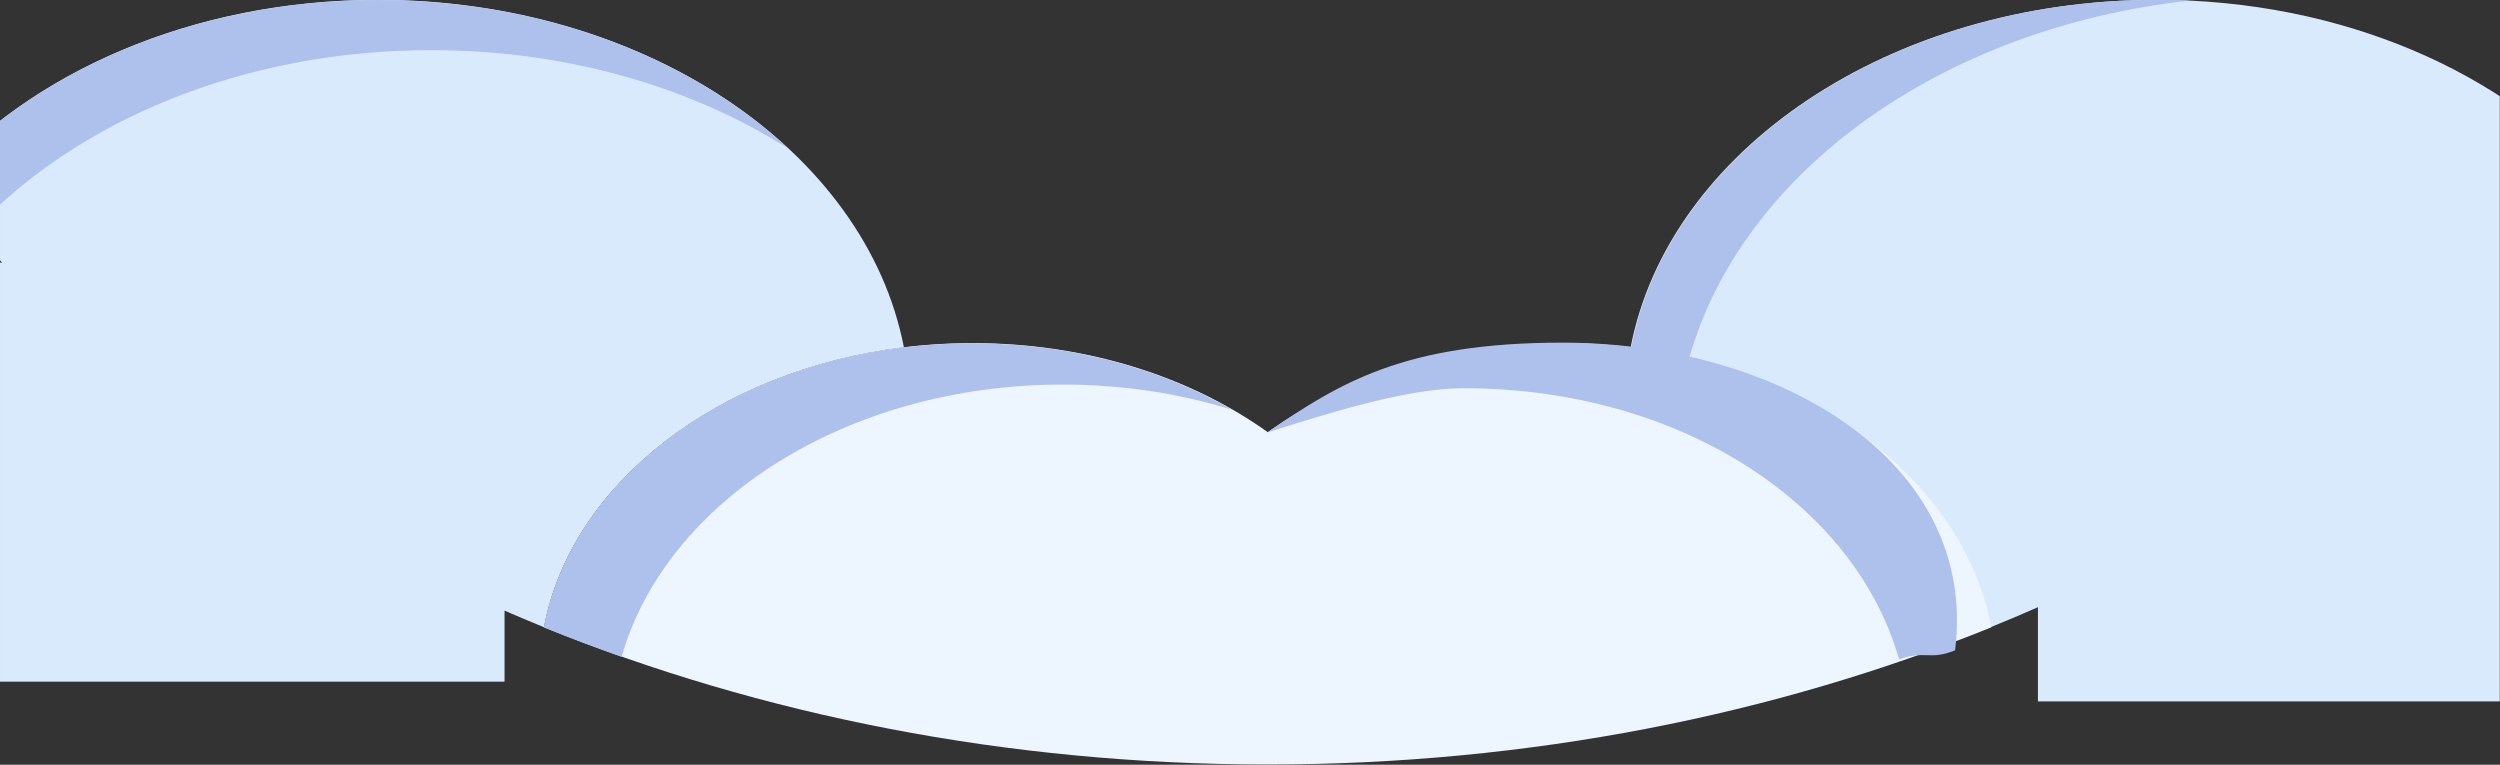 <?xml version="1.0" encoding="UTF-8" standalone="no"?>
<svg
   xmlns:dc="http://purl.org/dc/elements/1.1/"
   xmlns:cc="http://creativecommons.org/ns#"
   xmlns:rdf="http://www.w3.org/1999/02/22-rdf-syntax-ns#"
   xmlns:svg="http://www.w3.org/2000/svg"
   xmlns="http://www.w3.org/2000/svg"
   xmlns:xlink="http://www.w3.org/1999/xlink"
   xmlns:sodipodi="http://sodipodi.sourceforge.net/DTD/sodipodi-0.dtd"
   xmlns:inkscape="http://www.inkscape.org/namespaces/inkscape"
   id="Capa_1"
   enable-background="new 0 0 510 510"
   height="157.547"
   viewBox="0 0 513.031 156.931"
   width="515.043"
   version="1.1"
   sodipodi:docname="SpaceShipCloud1L.svg"
   inkscape:version="1.0.1 (3bc2e813f5, 2020-09-07)">
  <rect x="0" y="0" width="513.031" height="156.931" fill="#333333" stroke="none"/>
  <defs
     id="defs134">
    <clipPath
       clipPathUnits="userSpaceOnUse"
       id="clipPath910">
      <rect
         style="fill:#800000;fill-opacity:1;stroke-width:0.885"
         id="rect912"
         width="392.811"
         height="510.102"
         x="57.937"
         y="-35.432" />
    </clipPath>
    <clipPath
       clipPathUnits="userSpaceOnUse"
       id="clipPath914">
      <rect
         style="fill:#800000;fill-opacity:1;stroke-width:1.007"
         id="rect916"
         width="510.133"
         height="508.109"
         x="0"
         y="1.431" />
    </clipPath>
    <clipPath
       clipPathUnits="userSpaceOnUse"
       id="clipPath918">
      <rect
         style="fill:#800000;fill-opacity:1;stroke-width:0.885"
         id="rect920"
         width="392.811"
         height="510.102"
         x="57.937"
         y="-35.432" />
    </clipPath>
    <clipPath
       clipPathUnits="userSpaceOnUse"
       id="clipPath922">
      <rect
         style="fill:#800000;fill-opacity:1;stroke-width:1.011"
         id="rect924"
         width="512.134"
         height="510.102"
         x="0"
         y="1.437" />
    </clipPath>
    <clipPath
       clipPathUnits="userSpaceOnUse"
       id="clipPath926">
      <rect
         style="fill:#800000;fill-opacity:1;stroke-width:1.007"
         id="rect928"
         width="510.133"
         height="508.109"
         x="0"
         y="1.431" />
    </clipPath>
    <clipPath
       clipPathUnits="userSpaceOnUse"
       id="clipPath930">
      <rect
         style="fill:#800000;fill-opacity:1;stroke-width:1.011"
         id="rect932"
         width="512.134"
         height="510.102"
         x="0"
         y="1.437" />
    </clipPath>
    <clipPath
       clipPathUnits="userSpaceOnUse"
       id="clipPath934">
      <rect
         style="fill:#800000;fill-opacity:1;stroke-width:0.885"
         id="rect936"
         width="392.811"
         height="510.102"
         x="57.937"
         y="-35.432" />
    </clipPath>
    <clipPath
       clipPathUnits="userSpaceOnUse"
       id="clipPath938">
      <rect
         style="fill:#800000;fill-opacity:1;stroke-width:1.007"
         id="rect940"
         width="510.133"
         height="508.109"
         x="0"
         y="1.431" />
    </clipPath>
    <clipPath
       clipPathUnits="userSpaceOnUse"
       id="clipPath942">
      <rect
         style="fill:#800000;fill-opacity:1;stroke-width:1.287"
         id="rect944"
         width="647.072"
         height="654.257"
         x="-214.203"
         y="-463.29"
         transform="rotate(45.484)" />
    </clipPath>
    <clipPath
       clipPathUnits="userSpaceOnUse"
       id="clipPath946">
      <rect
         style="fill:#800000;fill-opacity:1;stroke-width:1.96"
         id="rect948"
         width="993.242"
         height="989.302"
         x="-243.954"
         y="-333.174" />
    </clipPath>
    <clipPath
       clipPathUnits="userSpaceOnUse"
       id="clipPath2314">
      <rect
         style="fill:#333333;fill-opacity:1;stroke-width:0.996"
         id="rect2316"
         width="513.031"
         height="526.626"
         x="-2.862"
         y="0" />
    </clipPath>
    <clipPath
       clipPathUnits="userSpaceOnUse"
       id="clipPath2318">
      <rect
         style="fill:#333333;fill-opacity:1;stroke-width:0.996"
         id="rect2320"
         width="513.031"
         height="526.626"
         x="-2.862"
         y="0" />
    </clipPath>
    <clipPath
       clipPathUnits="userSpaceOnUse"
       id="clipPath2322">
      <rect
         style="fill:#333333;fill-opacity:1;stroke-width:1.338"
         id="rect2324"
         width="689.304"
         height="707.57"
         x="84.876"
         y="-269.734" />
    </clipPath>
    <clipPath
       clipPathUnits="userSpaceOnUse"
       id="clipPath2326">
      <rect
         style="fill:#333333;fill-opacity:1;stroke-width:0.996"
         id="rect2328"
         width="513.031"
         height="526.626"
         x="-2.862"
         y="0" />
    </clipPath>
    <clipPath
       clipPathUnits="userSpaceOnUse"
       id="clipPath2330">
      <rect
         style="fill:#333333;fill-opacity:1;stroke-width:0.996"
         id="rect2332"
         width="513.031"
         height="526.626"
         x="-2.862"
         y="0" />
    </clipPath>
    <clipPath
       clipPathUnits="userSpaceOnUse"
       id="clipPath2334">
      <rect
         style="fill:#333333;fill-opacity:1;stroke-width:0.996"
         id="rect2336"
         width="513.031"
         height="526.626"
         x="-2.862"
         y="0" />
    </clipPath>
    <clipPath
       clipPathUnits="userSpaceOnUse"
       id="clipPath2338">
      <rect
         style="fill:#333333;fill-opacity:1;stroke-width:0.996"
         id="rect2340"
         width="513.031"
         height="526.626"
         x="-2.862"
         y="0" />
    </clipPath>
    <clipPath
       clipPathUnits="userSpaceOnUse"
       id="clipPath2342">
      <rect
         style="fill:#333333;fill-opacity:1;stroke-width:0.996"
         id="rect2344"
         width="513.031"
         height="526.626"
         x="-2.862"
         y="0" />
    </clipPath>
    <clipPath
       clipPathUnits="userSpaceOnUse"
       id="clipPath2346">
      <rect
         style="fill:#333333;fill-opacity:1;stroke-width:0.996"
         id="rect2348"
         width="513.031"
         height="526.626"
         x="-2.862"
         y="0" />
    </clipPath>
    <clipPath
       clipPathUnits="userSpaceOnUse"
       id="clipPath2350">
      <rect
         style="fill:#333333;fill-opacity:1;stroke-width:0.996"
         id="rect2352"
         width="513.031"
         height="526.626"
         x="-2.862"
         y="0" />
    </clipPath>
    <clipPath
       clipPathUnits="userSpaceOnUse"
       id="clipPath2354">
      <rect
         style="fill:#333333;fill-opacity:1;stroke-width:0.996"
         id="rect2356"
         width="513.031"
         height="526.626"
         x="-2.862"
         y="0" />
    </clipPath>
    <clipPath
       clipPathUnits="userSpaceOnUse"
       id="clipPath2358">
      <rect
         style="fill:#333333;fill-opacity:1;stroke-width:1.338"
         id="rect2360"
         width="689.304"
         height="707.57"
         x="-266.025"
         y="-267.811" />
    </clipPath>
    <clipPath
       clipPathUnits="userSpaceOnUse"
       id="clipPath2362">
      <rect
         style="fill:#333333;fill-opacity:1;stroke-width:0.996"
         id="rect2364"
         width="513.031"
         height="526.626"
         x="-2.862"
         y="0" />
    </clipPath>
    <clipPath
       clipPathUnits="userSpaceOnUse"
       id="clipPath2366">
      <rect
         style="fill:#333333;fill-opacity:1;stroke-width:0.996"
         id="rect2368"
         width="513.031"
         height="526.626"
         x="-2.862"
         y="0" />
    </clipPath>
    <clipPath
       clipPathUnits="userSpaceOnUse"
       id="clipPath2370">
      <rect
         style="fill:#333333;fill-opacity:1;stroke-width:0.996"
         id="rect2372"
         width="513.031"
         height="526.626"
         x="-2.862"
         y="0" />
    </clipPath>
    <clipPath
       clipPathUnits="userSpaceOnUse"
       id="clipPath2374">
      <rect
         style="fill:#333333;fill-opacity:1;stroke-width:0.996"
         id="rect2376"
         width="513.031"
         height="526.626"
         x="-2.862"
         y="0" />
    </clipPath>
    <clipPath
       clipPathUnits="userSpaceOnUse"
       id="clipPath2378">
      <rect
         style="fill:#333333;fill-opacity:1;stroke-width:0.996"
         id="rect2380"
         width="513.031"
         height="526.626"
         x="-2.862"
         y="0" />
    </clipPath>
    <clipPath
       clipPathUnits="userSpaceOnUse"
       id="clipPath2382">
      <rect
         style="fill:#333333;fill-opacity:1;stroke-width:0.996"
         id="rect2384"
         width="513.031"
         height="526.626"
         x="-2.862"
         y="0" />
    </clipPath>
    <clipPath
       clipPathUnits="userSpaceOnUse"
       id="clipPath2386">
      <rect
         style="fill:#333333;fill-opacity:1;stroke-width:0.996"
         id="rect2388"
         width="513.031"
         height="526.626"
         x="-770.406"
         y="268.297" />
    </clipPath>
    <clipPath
       clipPathUnits="userSpaceOnUse"
       id="clipPath2390">
      <rect
         style="fill:#333333;fill-opacity:1;stroke-width:1.338"
         id="rect2392"
         width="689.304"
         height="707.57"
         x="-277.455"
         y="-19.917" />
    </clipPath>
    <clipPath
       clipPathUnits="userSpaceOnUse"
       id="clipPath2394">
      <rect
         style="fill:#333333;fill-opacity:1;stroke-width:0.996"
         id="rect2396"
         width="513.031"
         height="526.626"
         x="-2.862"
         y="0" />
    </clipPath>
    <clipPath
       clipPathUnits="userSpaceOnUse"
       id="clipPath2398">
      <rect
         style="fill:#333333;fill-opacity:1;stroke-width:0.996"
         id="rect2400"
         width="513.031"
         height="526.626"
         x="-2.862"
         y="0" />
    </clipPath>
    <clipPath
       clipPathUnits="userSpaceOnUse"
       id="clipPath2402">
      <rect
         style="fill:#333333;fill-opacity:1;stroke-width:1.338"
         id="rect2404"
         width="689.304"
         height="707.57"
         x="874.857"
         y="-110.036" />
    </clipPath>
    <clipPath
       clipPathUnits="userSpaceOnUse"
       id="clipPath2406">
      <rect
         style="fill:#333333;fill-opacity:1;stroke-width:0.996"
         id="rect2408"
         width="513.031"
         height="526.626"
         x="-2.862"
         y="0" />
    </clipPath>
    <clipPath
       clipPathUnits="userSpaceOnUse"
       id="clipPath2410">
      <rect
         style="fill:#333333;fill-opacity:1;stroke-width:0.996"
         id="rect2412"
         width="513.031"
         height="526.626"
         x="-2.862"
         y="0" />
    </clipPath>
    <clipPath
       clipPathUnits="userSpaceOnUse"
       id="clipPath2414">
      <rect
         style="fill:#333333;fill-opacity:1;stroke-width:0.996"
         id="rect2416"
         width="513.031"
         height="526.626"
         x="-673.755"
         y="72.857" />
    </clipPath>
    <clipPath
       clipPathUnits="userSpaceOnUse"
       id="clipPath2418">
      <rect
         style="fill:#333333;fill-opacity:1;stroke-width:0.876"
         id="rect2420"
         width="395.042"
         height="528.691"
         x="55.733"
         y="215.265" />
    </clipPath>
    <clipPath
       clipPathUnits="userSpaceOnUse"
       id="clipPath2422">
      <rect
         style="fill:#333333;fill-opacity:1;stroke-width:0.996"
         id="rect2424"
         width="513.031"
         height="526.626"
         x="-2.862"
         y="251.149" />
    </clipPath>
    <clipPath
       clipPathUnits="userSpaceOnUse"
       id="clipPath2426">
      <rect
         style="fill:#333333;fill-opacity:1;stroke-width:0.876"
         id="rect2428"
         width="395.042"
         height="528.691"
         x="55.733"
         y="215.265" />
    </clipPath>
    <clipPath
       clipPathUnits="userSpaceOnUse"
       id="clipPath2430">
      <rect
         style="fill:#333333;fill-opacity:1;stroke-width:1"
         id="rect2432"
         width="515.043"
         height="528.691"
         x="-2.873"
         y="252.134" />
    </clipPath>
    <clipPath
       clipPathUnits="userSpaceOnUse"
       id="clipPath2434">
      <rect
         style="fill:#333333;fill-opacity:1;stroke-width:0.996"
         id="rect2436"
         width="513.031"
         height="526.626"
         x="-2.862"
         y="251.149" />
    </clipPath>
    <clipPath
       clipPathUnits="userSpaceOnUse"
       id="clipPath2438">
      <rect
         style="fill:#333333;fill-opacity:1;stroke-width:1"
         id="rect2440"
         width="515.043"
         height="528.691"
         x="-2.873"
         y="252.134" />
    </clipPath>
    <clipPath
       clipPathUnits="userSpaceOnUse"
       id="clipPath2442">
      <rect
         style="fill:#333333;fill-opacity:1;stroke-width:0.876"
         id="rect2444"
         width="395.042"
         height="528.691"
         x="55.733"
         y="215.265" />
    </clipPath>
    <clipPath
       clipPathUnits="userSpaceOnUse"
       id="clipPath2446">
      <rect
         style="fill:#333333;fill-opacity:1;stroke-width:0.996"
         id="rect2448"
         width="513.031"
         height="526.626"
         x="-2.862"
         y="251.15" />
    </clipPath>
    <clipPath
       clipPathUnits="userSpaceOnUse"
       id="clipPath2422-6">
      <rect
         style="fill:#333333;fill-opacity:1;stroke-width:0.996"
         id="rect2424-0"
         width="513.031"
         height="526.626"
         x="-2.862"
         y="251.149" />
    </clipPath>
    <clipPath
       clipPathUnits="userSpaceOnUse"
       id="clipPath2322-7">
      <rect
         style="fill:#333333;fill-opacity:1;stroke-width:1.338"
         id="rect2324-0"
         width="689.304"
         height="707.57"
         x="84.876"
         y="-269.734" />
    </clipPath>
  </defs>
  <sodipodi:namedview
     pagecolor="#ffffff"
     bordercolor="#666666"
     borderopacity="1"
     objecttolerance="10"
     gridtolerance="10"
     guidetolerance="10"
     inkscape:pageopacity="0"
     inkscape:pageshadow="2"
     inkscape:window-width="2560"
     inkscape:window-height="1377"
     id="namedview132"
     showgrid="false"
     inkscape:zoom="0.984375"
     inkscape:cx="146.43811"
     inkscape:cy="88.272228"
     inkscape:window-x="-8"
     inkscape:window-y="-8"
     inkscape:window-maximized="1"
     inkscape:current-layer="Capa_1"
     inkscape:document-rotation="0"
     fit-margin-top="0"
     fit-margin-left="0"
     fit-margin-right="0"
     fit-margin-bottom="0" />
  <linearGradient
     id="SVGID_1_"
     gradientTransform="rotate(180,279.349,-387.39)"
     gradientUnits="userSpaceOnUse"
     x1="206.639"
     x2="206.639"
     y1="-1224.396"
     y2="-1167.894">
    <stop
       offset="0"
       stop-color="#ffce47"
       id="stop2" />
    <stop
       offset="1"
       stop-color="#ff9356"
       id="stop4" />
  </linearGradient>
  <linearGradient
     id="lg1">
    <stop
       offset="0"
       stop-color="#ff755c"
       id="stop7" />
    <stop
       offset="1"
       stop-color="#ff4181"
       id="stop9" />
  </linearGradient>
  <linearGradient
     id="SVGID_2_"
     gradientTransform="rotate(180,279.349,-387.39)"
     gradientUnits="userSpaceOnUse"
     x1="400.757"
     x2="400.757"
     xlink:href="#lg1"
     y1="-1235.691"
     y2="-1202.241" />
  <linearGradient
     id="SVGID_3_"
     gradientTransform="rotate(180,279.349,-387.39)"
     gradientUnits="userSpaceOnUse"
     x1="245.357"
     x2="245.357"
     y1="-1231.347"
     y2="-1155.303">
    <stop
       offset="0"
       stop-color="#e4e08e"
       id="stop13" />
    <stop
       offset="1"
       stop-color="#6fa953"
       id="stop15" />
  </linearGradient>
  <linearGradient
     id="lg2">
    <stop
       offset="0"
       stop-color="#ff4181"
       id="stop18" />
    <stop
       offset="1"
       stop-color="#843561"
       id="stop20" />
  </linearGradient>
  <linearGradient
     id="SVGID_4_"
     gradientTransform="rotate(180,279.349,-387.39)"
     gradientUnits="userSpaceOnUse"
     x1="362.04"
     x2="362.04"
     xlink:href="#lg2"
     y1="-1212.232"
     y2="-1142.852" />
  <linearGradient
     id="SVGID_5_"
     gradientTransform="rotate(180,279.349,-387.39)"
     gradientUnits="userSpaceOnUse"
     x1="303.698"
     x2="303.698"
     y1="-1245.248"
     y2="-1169.224">
    <stop
       offset="0"
       stop-color="#7acbff"
       id="stop24" />
    <stop
       offset="1"
       stop-color="#45a2e0"
       id="stop26" />
  </linearGradient>
  <linearGradient
     id="SVGID_6_"
     gradientTransform="rotate(180,279.349,-387.39)"
     gradientUnits="userSpaceOnUse"
     x1="226.244"
     x2="226.244"
     y1="-1175.306"
     y2="-1146.93">
    <stop
       offset="0"
       stop-color="#ff9356"
       stop-opacity="0"
       id="stop29" />
    <stop
       offset="1"
       stop-color="#ff755c"
       id="stop31" />
  </linearGradient>
  <linearGradient
     id="SVGID_7_"
     gradientTransform="rotate(180,279.349,-387.39)"
     gradientUnits="userSpaceOnUse"
     x1="263.523"
     x2="263.523"
     y1="-1178.89"
     y2="-1121.864">
    <stop
       offset="0"
       stop-color="#43765a"
       stop-opacity="0"
       id="stop34" />
    <stop
       offset="1"
       stop-color="#43765a"
       id="stop36" />
  </linearGradient>
  <linearGradient
     id="SVGID_8_"
     gradientTransform="rotate(180,279.349,-387.39)"
     gradientUnits="userSpaceOnUse"
     x1="303.698"
     x2="303.698"
     y1="-1176.61"
     y2="-1095.105">
    <stop
       offset="0"
       stop-color="#174461"
       stop-opacity="0"
       id="stop39" />
    <stop
       offset="1"
       stop-color="#174461"
       id="stop41" />
  </linearGradient>
  <linearGradient
     id="lg3">
    <stop
       offset="0"
       stop-color="#843561"
       stop-opacity="0"
       id="stop44" />
    <stop
       offset="1"
       stop-color="#3a2f4d"
       id="stop46" />
  </linearGradient>
  <linearGradient
     id="SVGID_9_"
     gradientTransform="rotate(180,279.349,-387.39)"
     gradientUnits="userSpaceOnUse"
     x1="343.873"
     x2="343.873"
     xlink:href="#lg3"
     y1="-1163.232"
     y2="-1135.228" />
  <linearGradient
     id="SVGID_10_"
     gradientTransform="rotate(180,279.349,-387.39)"
     gradientUnits="userSpaceOnUse"
     x1="381.152"
     x2="381.152"
     xlink:href="#lg3"
     y1="-1178.239"
     y2="-1129.99" />
  <linearGradient
     id="SVGID_11_"
     gradientUnits="userSpaceOnUse"
     x1="121.751"
     x2="180.937"
     xlink:href="#lg2"
     y1="277.404"
     y2="315.452" />
  <linearGradient
     id="SVGID_12_"
     gradientUnits="userSpaceOnUse"
     x1="352.889"
     x2="391.542"
     xlink:href="#lg2"
     y1="285.751"
     y2="344.937" />
  <linearGradient
     id="SVGID_13_"
     gradientUnits="userSpaceOnUse"
     x1="215.442"
     x2="273.244"
     y1="189.925"
     y2="189.925">
    <stop
       offset="0"
       stop-color="#edf5ff"
       id="stop53" />
    <stop
       offset="1"
       stop-color="#c7e9ff"
       id="stop55" />
  </linearGradient>
  <linearGradient
     id="lg4">
    <stop
       offset="0"
       stop-color="#7acbff"
       stop-opacity="0"
       id="stop58" />
    <stop
       offset="1"
       stop-color="#2f73a0"
       id="stop60" />
  </linearGradient>
  <linearGradient
     id="SVGID_14_"
     gradientUnits="userSpaceOnUse"
     x1="229.271"
     x2="101.537"
     xlink:href="#lg4"
     y1="174.242"
     y2="109.017" />
  <linearGradient
     id="SVGID_15_"
     gradientUnits="userSpaceOnUse"
     x1="332.499"
     x2="225.379"
     xlink:href="#lg4"
     y1="249.506"
     y2="142.385" />
  <linearGradient
     id="SVGID_16_"
     gradientUnits="userSpaceOnUse"
     x1="235.027"
     x2="269.818"
     y1="152.509"
     y2="187.3">
    <stop
       offset="0"
       stop-color="#fff"
       id="stop65" />
    <stop
       offset="1"
       stop-color="#edf5ff"
       id="stop67" />
  </linearGradient>
  <linearGradient
     id="lg5">
    <stop
       offset="0"
       stop-color="#dfdfdf"
       id="stop70" />
    <stop
       offset="1"
       stop-color="#9da6ac"
       id="stop72" />
  </linearGradient>
  <linearGradient
     id="SVGID_17_"
     gradientUnits="userSpaceOnUse"
     x1="229.468"
     x2="293.224"
     xlink:href="#lg5"
     y1="146.475"
     y2="210.23" />
  <linearGradient
     id="SVGID_18_"
     gradientTransform="matrix(-0.972,0.236,-0.236,-0.972,-673.74,-613.29)"
     gradientUnits="userSpaceOnUse"
     x1="-738.888"
     x2="-684.234"
     xlink:href="#lg5"
     y1="-1004.307"
     y2="-949.653" />
  <linearGradient
     id="SVGID_19_"
     gradientUnits="userSpaceOnUse"
     x1="255"
     x2="255"
     xlink:href="#lg4"
     y1="308.292"
     y2="340.955" />
  <linearGradient
     id="SVGID_20_"
     gradientTransform="rotate(90,-384.279,-248.737)"
     gradientUnits="userSpaceOnUse"
     x1="216.244"
     x2="240.808"
     xlink:href="#lg1"
     y1="-888.016"
     y2="-888.016" />
  <g
     id="g1307">
    <path
       id="path12-2"
       style="fill:#d9eafc;fill-opacity:1;stroke-width:1.142"
       d="m 74.992,391.322 c -38.181,0 -71.787,14.984 -91.4,37.697 4.372,5.632 9.038,11.114 13.967,16.441 H -13.715 v 86.348 H 101.08 v -14.635 c 2.685,1.166 5.39,2.31 8.123,3.418 5.566,-29.566 35.786,-53.002 74.158,-57.678 -7.846,-40.51 -53.371,-71.592 -108.369,-71.592 z"
       transform="matrix(0.996,0,0,0.996,2.862,-389.794)"
       clip-path="url(#clipPath2438)" />
    <path
       style="fill:#aec1ed;fill-opacity:1;stroke-width:1.137"
       d="m 85.599,400.087 c 27.833,0 53.347,7.572 73.278,20.158 -20.016,-18.592 -50.283,-30.451 -84.176,-30.451 -38.032,0 -71.506,14.925 -91.044,37.55 2.58,3.324 5.269,6.594 8.047,9.814 C 12.637,414.72 46.881,400.087 85.599,400.087 Z"
       id="path14-4"
       clip-path="url(#clipPath2434)"
       transform="translate(2.862,-389.794)" />
    <path
       id="path16-3"
       style="fill:#d9eafc;fill-opacity:1;stroke-width:1.142"
       d="m 441.465,391.322 c -54.998,0 -100.523,31.083 -108.369,71.592 38.373,4.676 68.592,28.112 74.158,57.678 3.288,-1.333 6.543,-2.71 9.762,-4.127 v 19.408 H 531.809 V 449.523 H 515.062 c 6.363,-6.589 12.312,-13.43 17.803,-20.504 -19.614,-22.713 -53.22,-37.697 -91.4,-37.697 z"
       transform="matrix(0.996,0,0,0.996,2.862,-389.794)"
       clip-path="url(#clipPath2430)" />
    <g
       id="g22-9"
       transform="matrix(1.299,0,0,0.996,-72.379,-353.069)"
       style="fill:#edf5fe;fill-opacity:1"
       clip-path="url(#clipPath2426)">
      <path
         style="fill:#aec1ed;fill-opacity:1"
         d="m 401.627,354.61 c -1.682,-0.1 -3.376,-0.156 -5.084,-0.156 -42.184,0 -77.101,31.082 -83.119,71.591 3.136,0.498 6.196,1.222 9.174,2.131 8.362,-38.279 39.806,-67.92 79.029,-73.566 z"
         id="path18-1" />
      <path
         style="fill:#edf5fe;fill-opacity:1"
         d="m 302.612,425.177 c -18.016,0 -34.395,6.976 -46.612,18.359 -12.217,-11.384 -28.596,-18.359 -46.612,-18.359 -34.435,0 -62.92,25.446 -67.695,58.558 C 175.821,501.772 214.713,512 256,512 c 41.287,0 80.179,-10.228 114.307,-28.265 -4.775,-33.112 -33.26,-58.558 -67.695,-58.558 z"
         id="path20-7" />
    </g>
    <path
       style="fill:#aec1ed;fill-opacity:1;stroke-width:1.137"
       d="m 215.254,468.712 c 12.253,0 23.946,1.828 34.649,5.142 -14.835,-8.536 -33.246,-13.613 -53.218,-13.613 -44.72,0 -81.713,25.347 -87.914,58.329 5.225,2.118 10.537,4.124 15.928,6.02 9.1,-31.95 46.169,-55.879 90.555,-55.879 z"
       id="path24-4"
       clip-path="url(#clipPath2422)"
       transform="translate(2.862,-389.794)" />
    <path
       style="fill:#aec1ed;fill-opacity:1;stroke-width:1.137"
       d="m 209.689,464.791 c 12.253,0 29.512,5.749 40.214,9.063 -14.835,-10.18 -28.06,-18.419 -60.555,-18.419 -44.72,0 -85.381,24.461 -80.577,63.136 5.225,2.118 6.11,-0.05 11.501,1.846 9.1,-31.95 45.031,-55.626 89.417,-55.626 z"
       id="path24-4-2"
       clip-path="url(#clipPath2422-6)"
       transform="matrix(-1,0,0,1,509.985,-385.119)"
       sodipodi:nodetypes="scsccs" />
  </g>
</svg>
